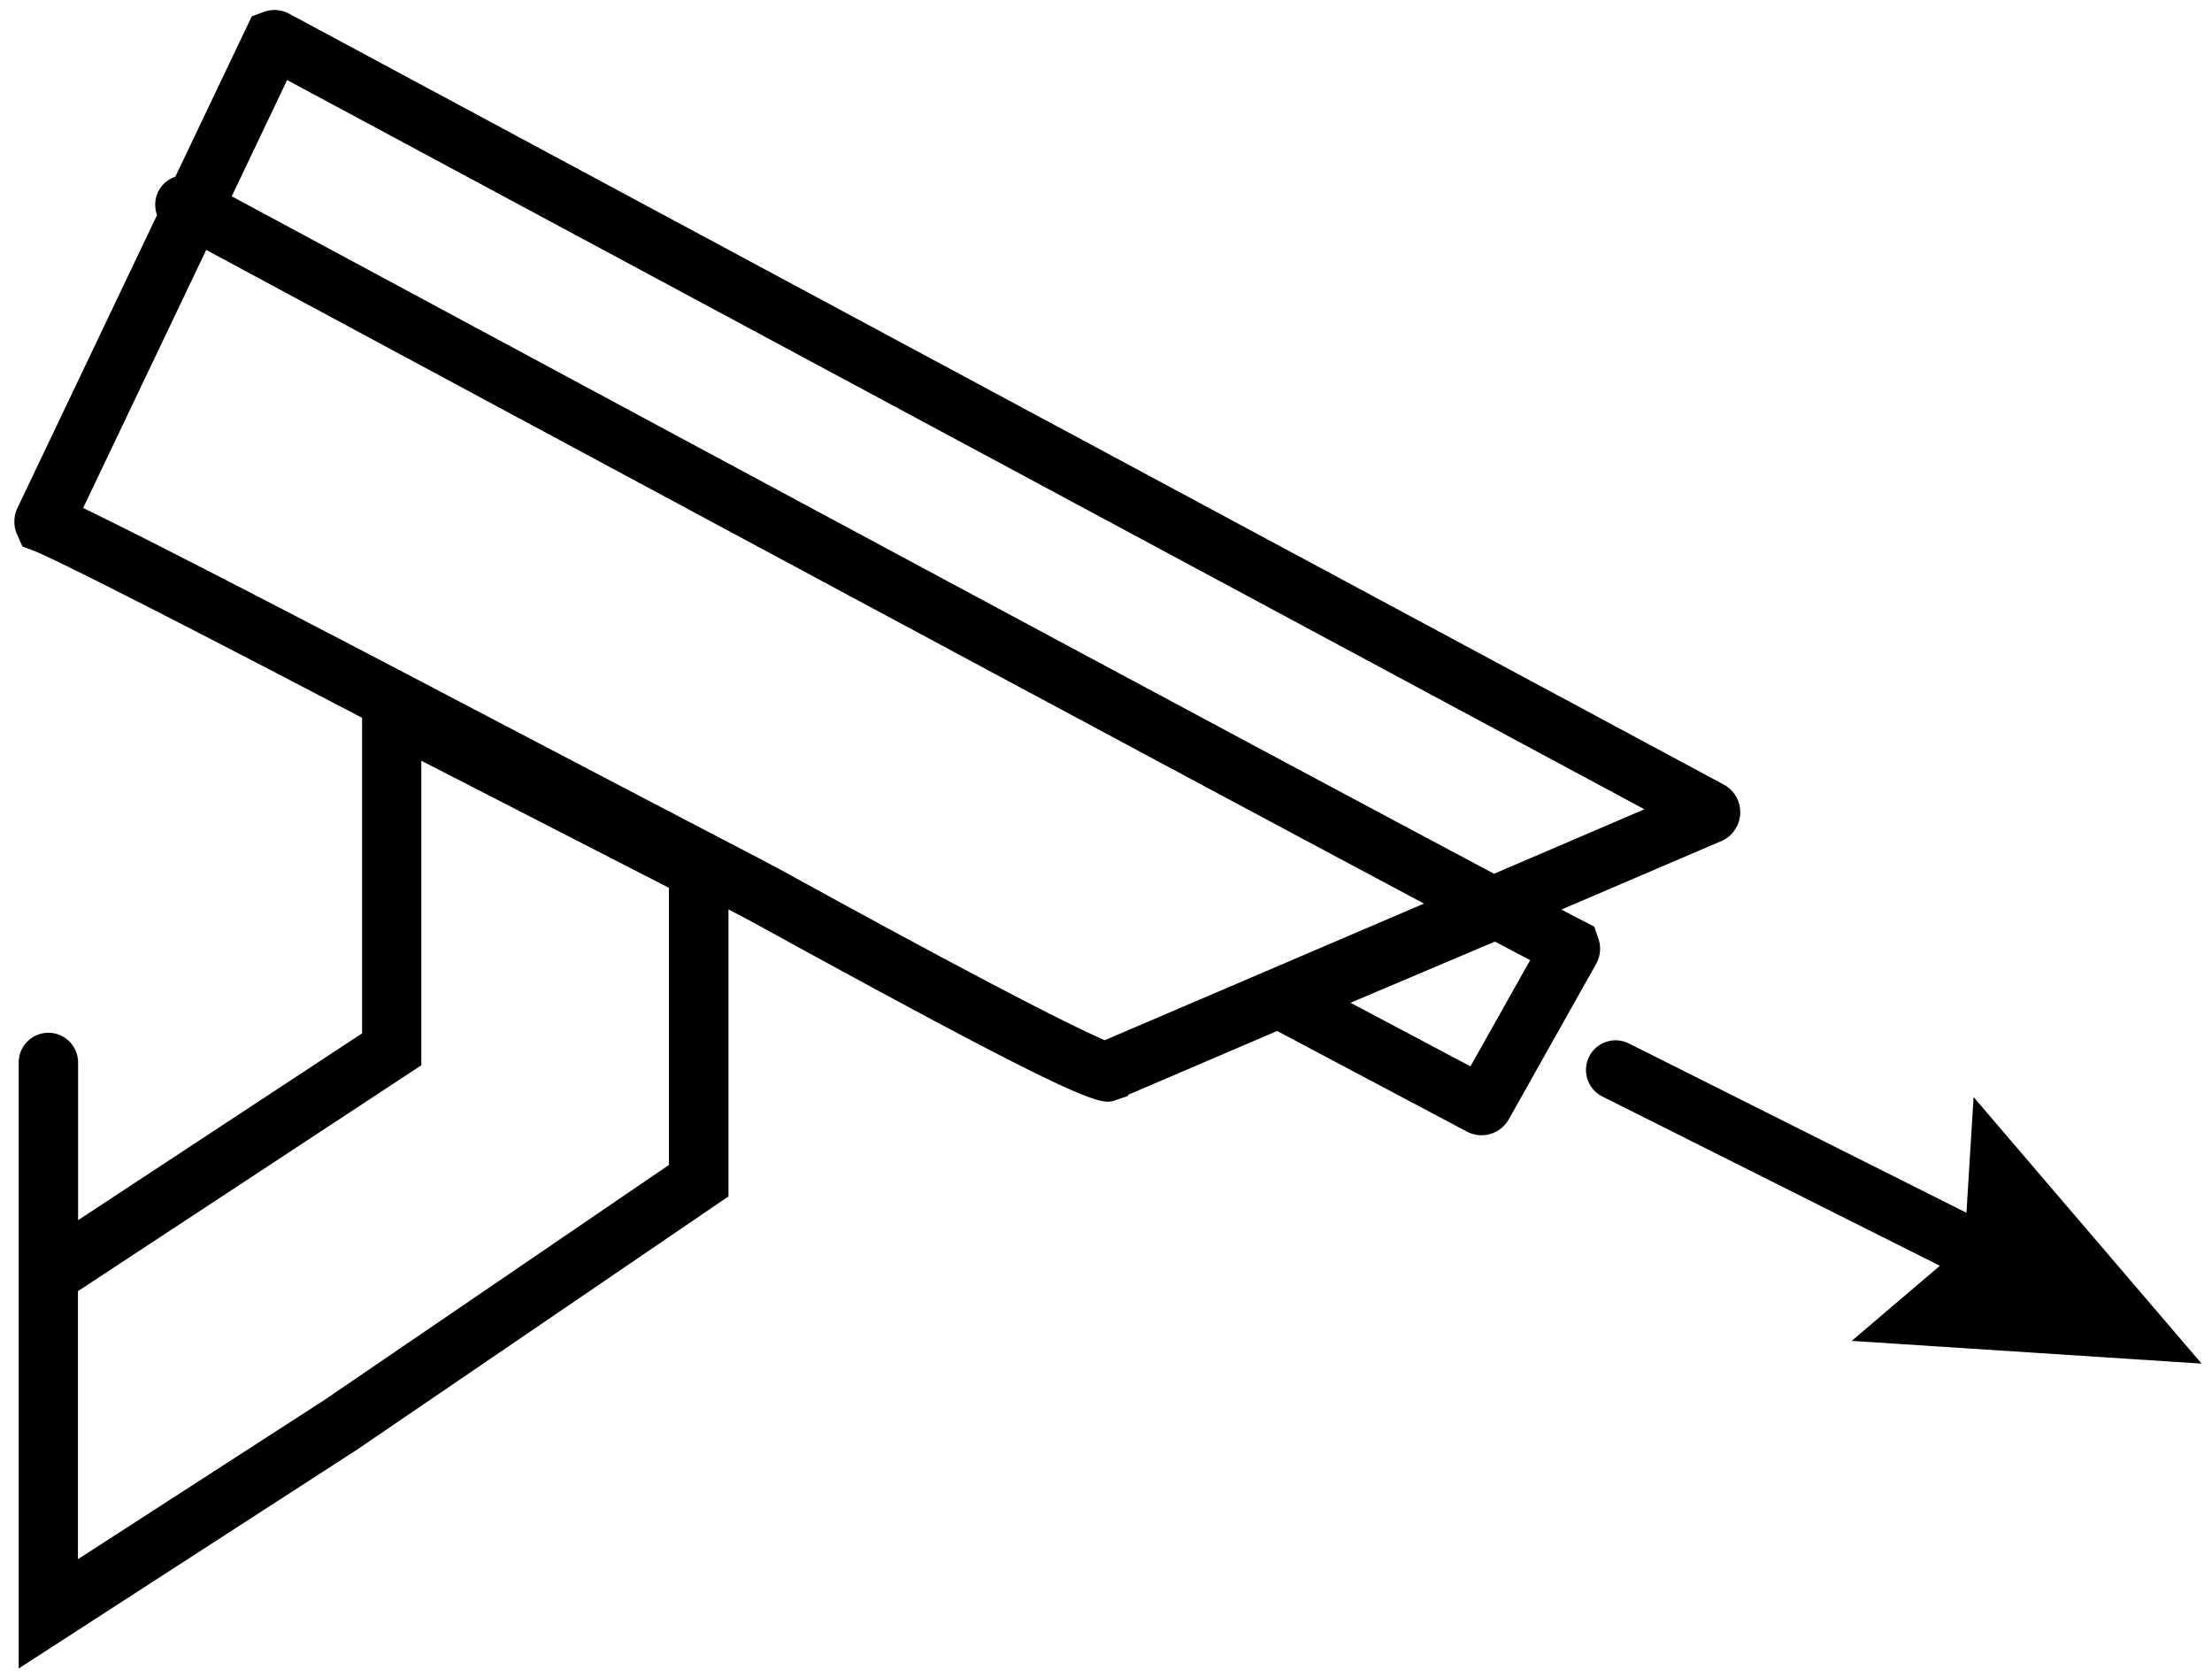 <svg xmlns="http://www.w3.org/2000/svg" width="149" height="113"><g fill="#000" fill-rule="evenodd"><path d="M116.12 52.84 19.47.92c-.5-.27-1.1-.32-1.64-.14l-.87.32-5.15 10.8c-.46.16-.87.48-1.12.94-.28.53-.3 1.12-.11 1.64L1.17 34.22c-.25.53-.27 1.15-.05 1.7l.39.88.82.31c.36.14 3.08 1.3 22.06 11.23v21.25L5.26 82.17V71.55c0-1.1-.9-2-2-2s-2 .9-2 2v40.81l22.81-14.75 25-17.04V61.24c1.29.68 1.53.8 2.61 1.4 18.44 10.13 21.77 11.55 22.95 11.55.22 0 .36-.05.51-.1l.83-.28.04-.09 10.02-4.29L98.8 76.2a2.108 2.108 0 0 0 2.83-.82l5.88-10.46c.28-.5.35-1.1.18-1.64l-.3-.88-.76-.39c-.14-.07-.53-.27-1.45-.76l10.77-4.61c.74-.32 1.24-1.04 1.27-1.85.04-.8-.39-1.57-1.1-1.95ZM99.05 71.81l-8.08-4.28 9.73-4.12c1.01.53 1.78.94 2.37 1.25l-4.02 7.15Zm-53.99 6.64L21.85 94.28 5.25 105V86.95l23.13-15.21V51.23l16.68 8.56v18.66Zm29.36-8.4c-1.32-.56-5.88-2.71-20.82-10.92-1.4-.77-1.4-.77-4.01-2.13-2.58-1.35-7.75-4.04-19.48-10.19C17.95 40.43 9.35 36.02 5.6 34.21l8.29-17.38c48.74 26.23 71.5 38.41 82.03 44.02l-21.5 9.2Zm26.22-11.21c-9.02-4.79-31.18-16.64-85.03-45.62l3.73-7.83 91.43 49.11-10.13 4.34Z" fill-rule="nonzero"/><path d="m148.3 91.83-15.36-17.95-.48 7.79-22.74-11.4c-.99-.5-2.19-.09-2.68.89-.49.99-.09 2.19.89 2.68l22.74 11.4-5.94 5.06 23.57 1.53Z"/></g></svg>